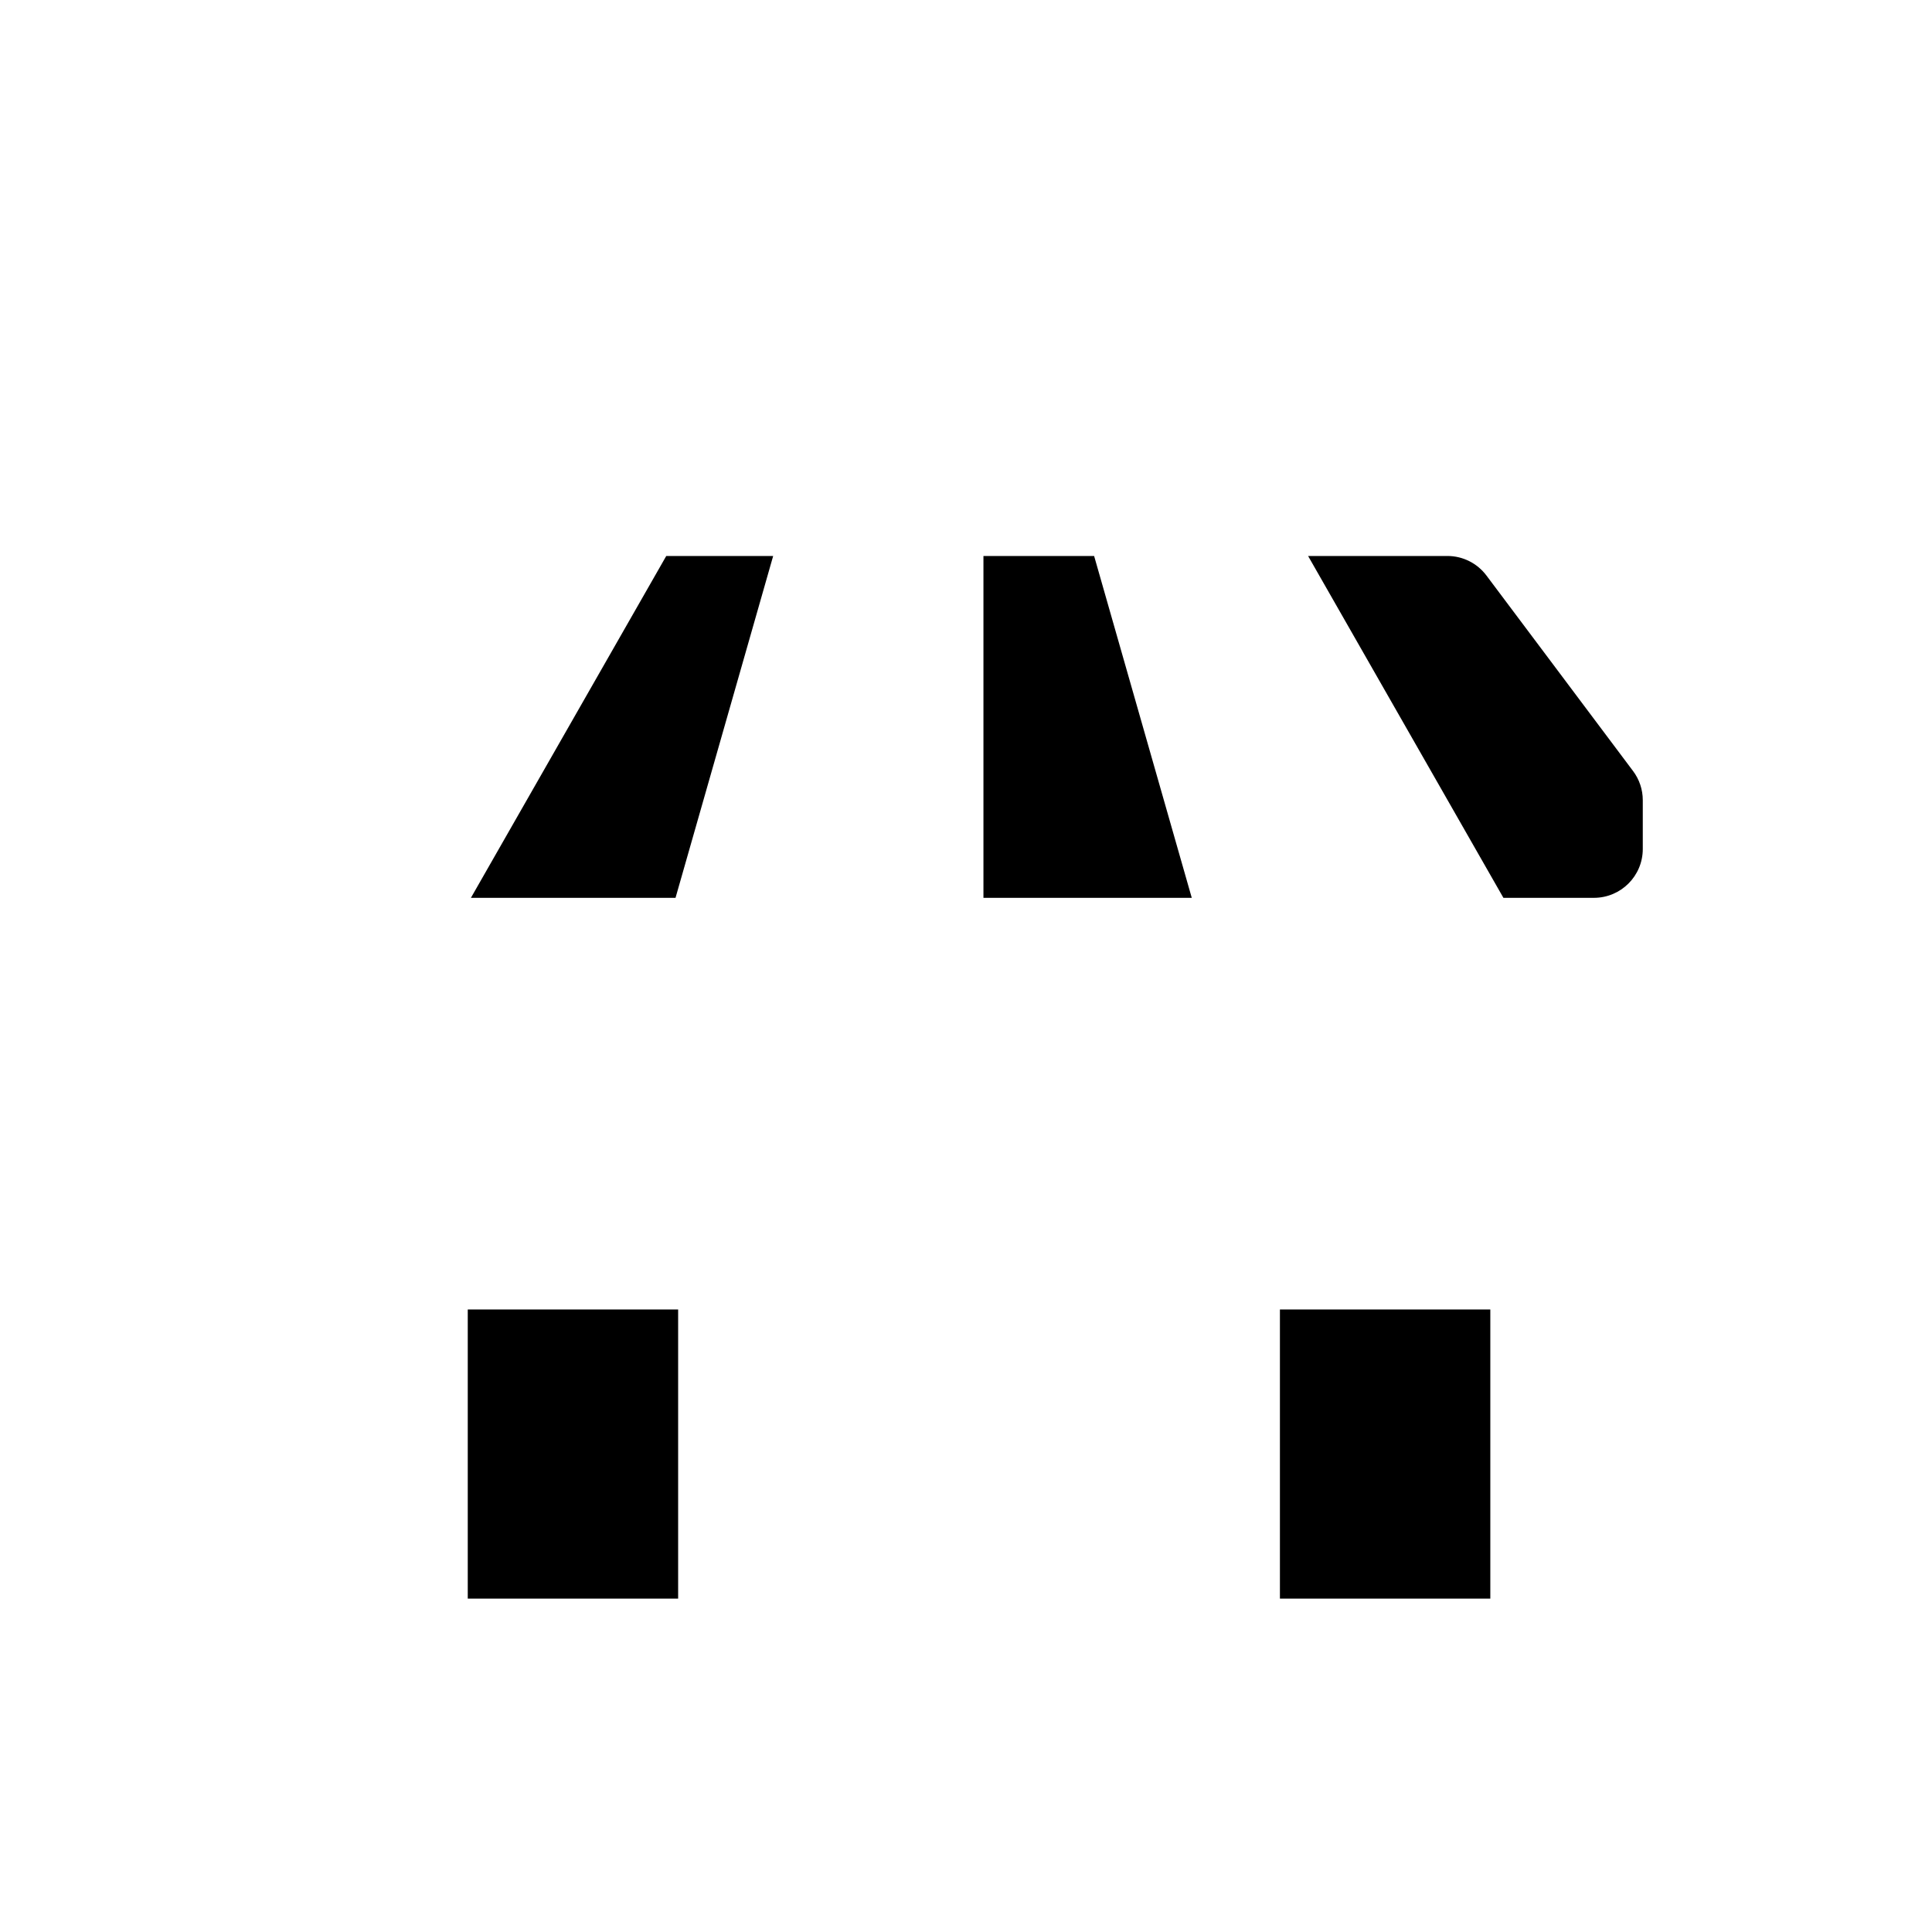 <?xml version="1.0" encoding="utf-8"?>
<!DOCTYPE svg PUBLIC "-//W3C//DTD SVG 1.1//EN" "http://www.w3.org/Graphics/SVG/1.1/DTD/svg11.dtd">
<svg version="1.1" xmlns="http://www.w3.org/2000/svg" xmlns:xlink="http://www.w3.org/1999/xlink" x="0px" y="0px" width="216px" height="216px" viewBox="0 0 216 216" enable-background="new 0 0 216 216" xml:space="preserve">
<path fill-rule="evenodd" clip-rule="evenodd" d="M52.296,146.404v32.324h23.521v-32.324H52.296
	L52.296,146.404z M143.097,146.404L143.097,146.404v32.324h23.522v-32.324H143.097L143.097,146.404z M183.665,94.919L183.665,94.919
	c0,3.019-2.446,5.46-5.465,5.46h-10.116l-21.838-38.22h15.576c1.721,0,3.337,0.812,4.366,2.187l16.378,21.84
	c0.712,0.942,1.099,2.087,1.099,3.271V94.919L183.665,94.919z M75.524,100.38L75.524,100.38H52.648l21.84-38.22h11.953
	L75.524,100.38L75.524,100.38z M109.95,62.16L109.95,62.16h12.374l10.917,38.22H109.95V62.16L109.95,62.16z"/>
</svg>
